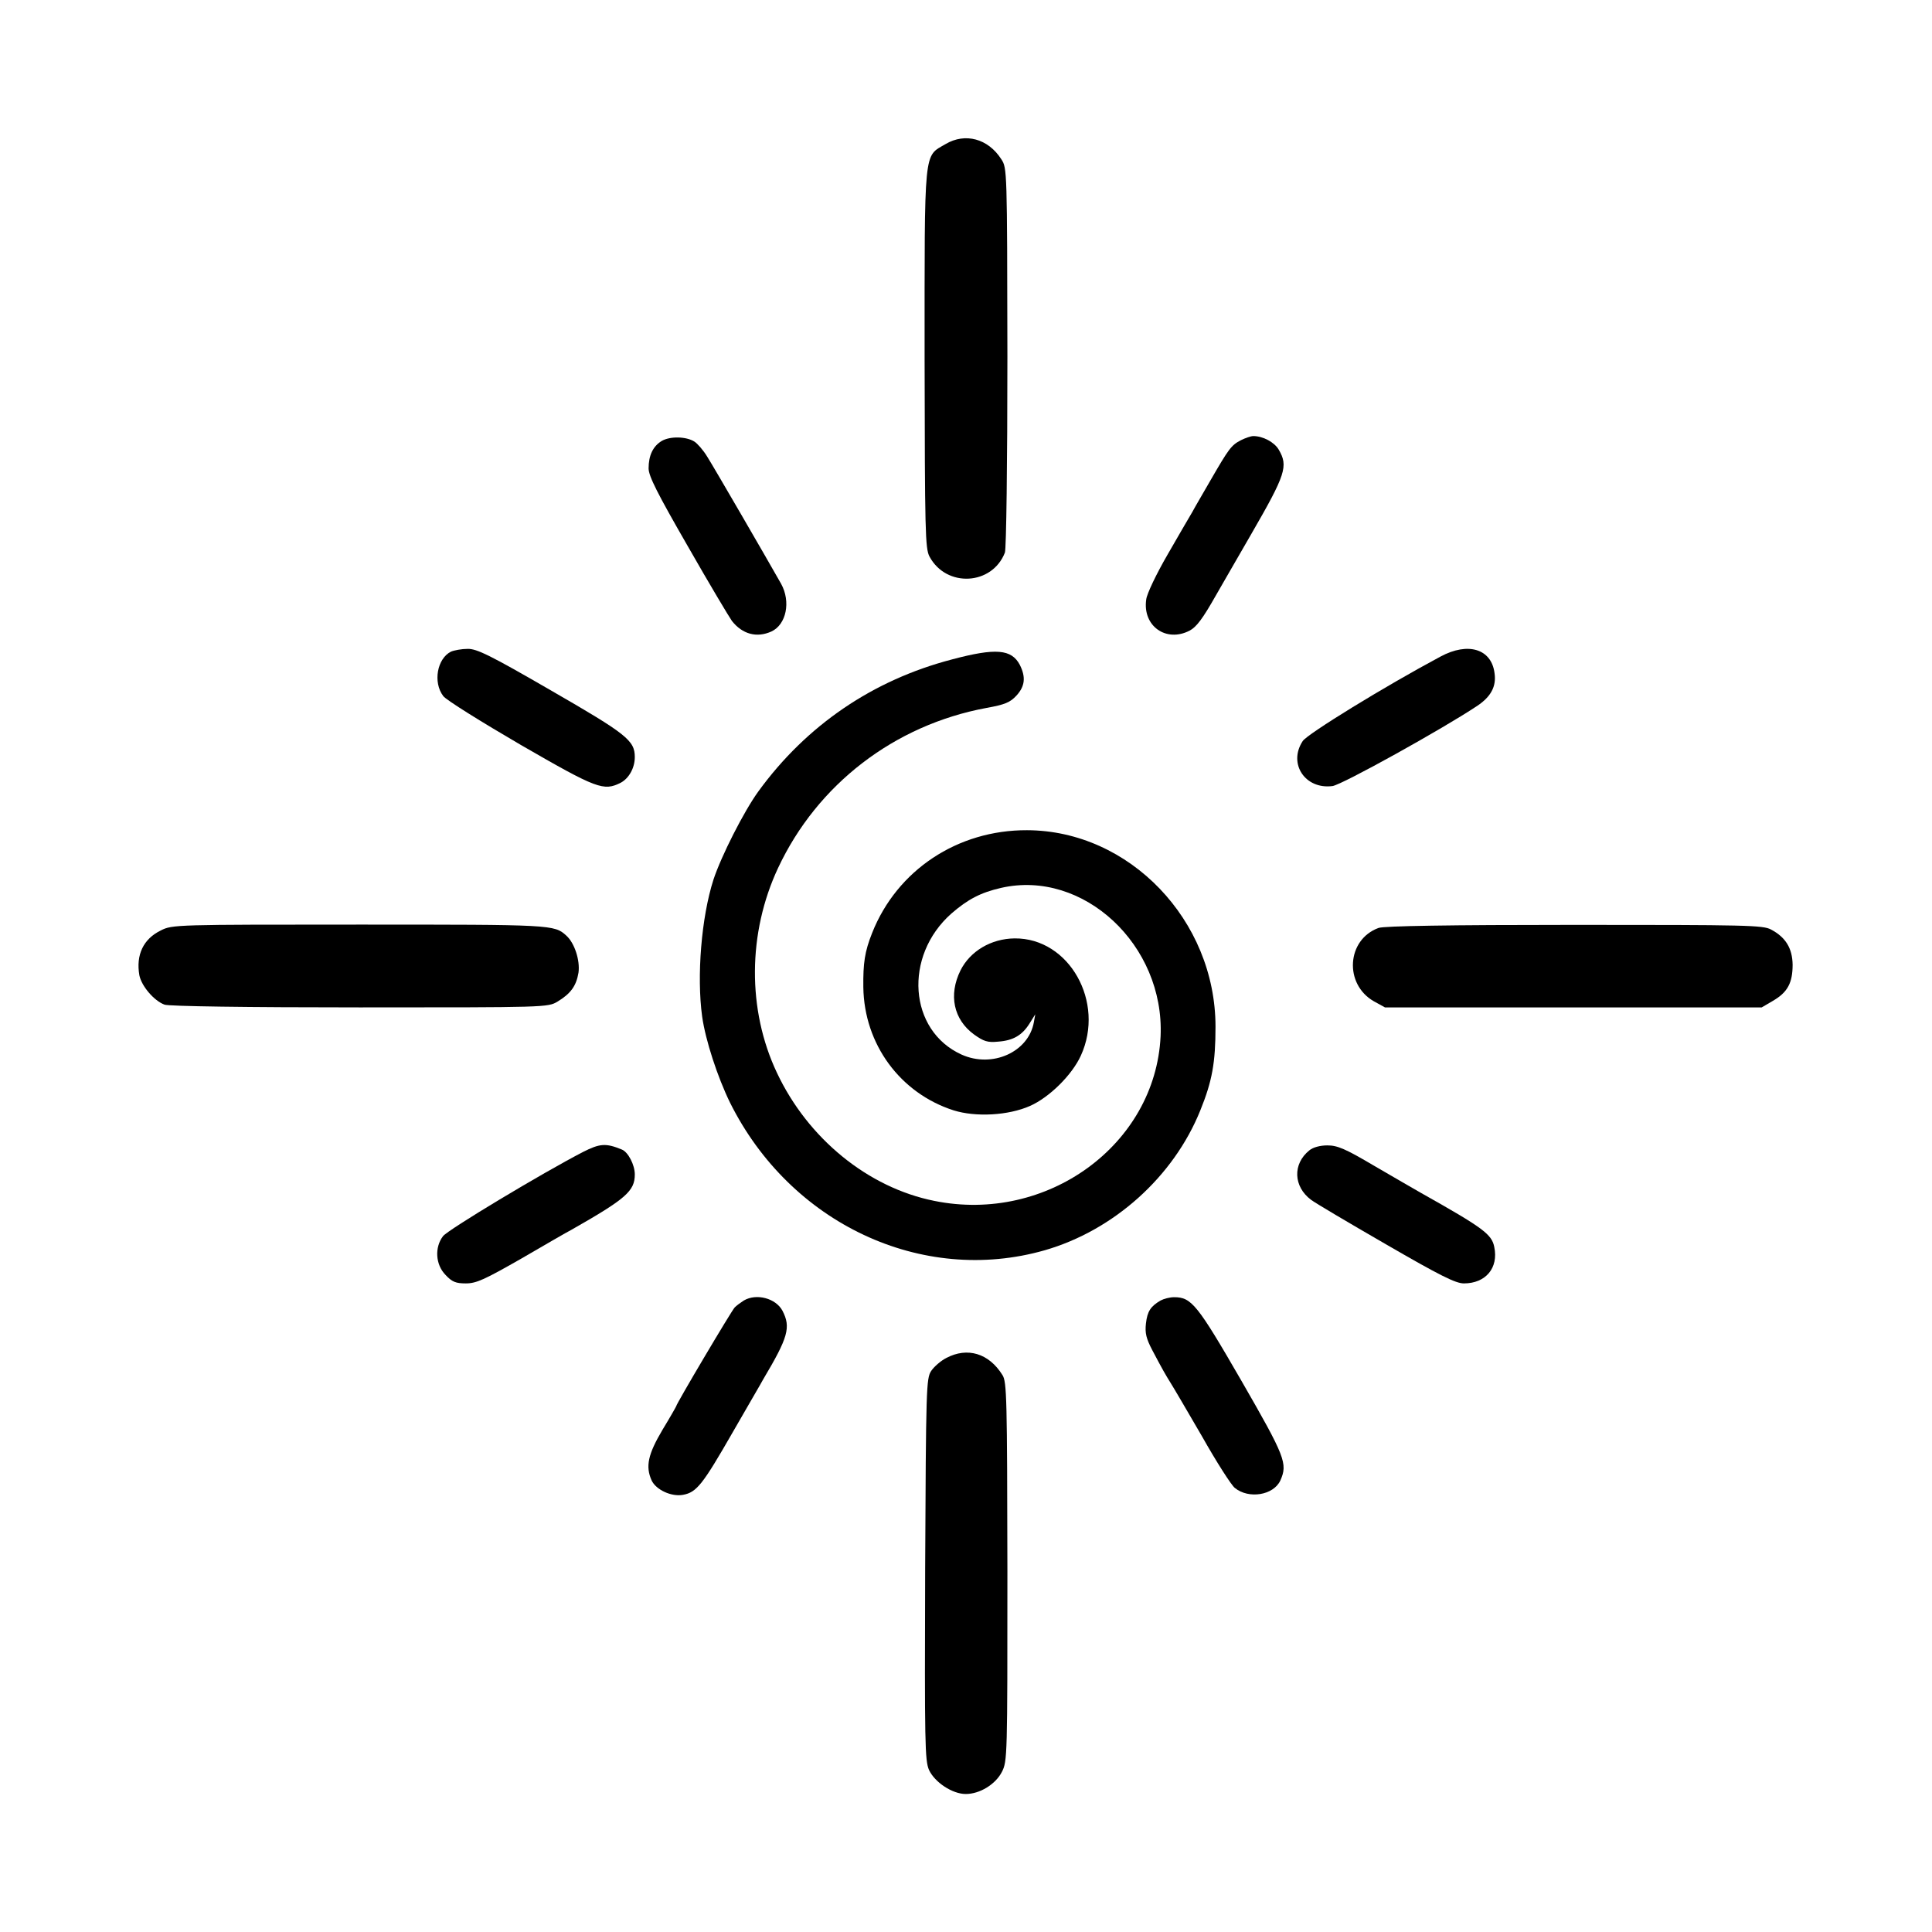 <?xml version="1.0" standalone="no"?>
<!DOCTYPE svg PUBLIC "-//W3C//DTD SVG 20010904//EN"
 "http://www.w3.org/TR/2001/REC-SVG-20010904/DTD/svg10.dtd">
<svg version="1.0" xmlns="http://www.w3.org/2000/svg"
 width="700pt" height="700pt" viewBox="0 0 700 700"
 preserveAspectRatio="xMidYMid meet">
<g transform="translate(0,700) scale(0.1,-0.1)"
fill="#000000" stroke="none">
<path d="M3426 6478 c-80 -47 -76 -6 -76 -778 1 -626 2 -688 18 -717 61 -113
227 -104 273 15 5 14 9 322 9 709 -1 678 -1 684 -22 716 -48 75 -131 97 -202
55z"/>
<path d="M2397 5402 c-31 -19 -47 -52 -47 -99 0 -28 32 -91 142 -282 77 -135
150 -257 160 -271 38 -48 90 -62 143 -38 54 25 71 108 35 173 -52 92 -245 425
-268 461 -14 23 -35 47 -46 54 -30 19 -89 20 -119 2z"/>
<path d="M4496 5405 c-35 -18 -44 -31 -110 -145 -27 -47 -57 -98 -66 -115 -10
-16 -50 -86 -90 -155 -40 -69 -75 -142 -77 -162 -14 -96 72 -157 157 -113 25
13 48 44 95 127 6 10 63 110 128 222 126 218 135 247 100 307 -16 27 -57 49
-92 49 -9 0 -29 -7 -45 -15z"/>
<path d="M1634 4639 c-50 -25 -66 -111 -28 -161 10 -14 137 -93 281 -177 277
-160 300 -168 362 -137 30 16 51 54 51 93 0 60 -29 83 -303 241 -221 128 -270
152 -303 151 -21 0 -48 -5 -60 -10z"/>
<path d="M5219 4621 c-202 -108 -482 -280 -499 -306 -54 -82 9 -176 108 -163
35 5 399 207 525 291 49 33 69 70 62 118 -11 88 -96 114 -196 60z"/>
<path d="M3450 4611 c-288 -75 -528 -239 -702 -478 -53 -73 -135 -235 -163
-320 -44 -137 -61 -350 -41 -496 12 -86 56 -220 101 -312 218 -438 695 -662
1140 -535 250 72 467 266 564 507 43 106 55 173 55 303 0 386 -312 711 -683
712 -252 1 -471 -145 -561 -372 -27 -68 -33 -109 -32 -197 3 -207 134 -384
327 -446 80 -25 198 -19 277 16 70 31 152 112 184 182 89 194 -42 427 -240
425 -85 -1 -161 -46 -196 -116 -44 -89 -25 -178 49 -232 35 -25 49 -30 88 -26
54 4 87 23 114 67 l20 32 -5 -28 c-19 -109 -151 -168 -262 -118 -192 87 -211
357 -37 511 60 52 106 76 180 93 298 68 593 -207 578 -538 -19 -393 -412 -679
-820 -596 -240 48 -458 226 -570 464 -108 228 -106 507 4 742 142 303 421 518
755 580 67 12 86 20 109 45 31 34 34 67 12 111 -30 57 -87 62 -245 20z"/>
<path d="M583 3629 c-64 -31 -91 -89 -78 -163 8 -39 53 -92 91 -106 15 -6 298
-10 707 -10 674 0 682 0 717 21 48 29 68 57 76 105 6 44 -14 107 -44 134 -44
40 -50 40 -750 40 -664 0 -678 0 -719 -21z"/>
<path d="M4995 3638 c-116 -42 -126 -204 -17 -266 l40 -22 682 0 683 0 41 24
c53 31 71 65 71 131 -1 59 -25 99 -78 127 -29 16 -89 17 -712 17 -458 0 -690
-4 -710 -11z"/>
<path d="M2112 2826 c-147 -76 -490 -282 -507 -305 -31 -41 -27 -103 9 -140
24 -26 38 -31 74 -31 38 0 68 14 201 90 86 50 167 97 181 104 199 113 230 141
230 201 0 34 -24 81 -47 90 -58 24 -80 22 -141 -9z"/>
<path d="M4744 2832 c-61 -49 -58 -131 6 -179 14 -11 136 -83 271 -161 197
-114 253 -142 283 -142 79 0 126 56 110 132 -9 46 -40 69 -264 195 -25 14
-102 59 -171 99 -105 62 -133 74 -170 74 -26 0 -52 -7 -65 -18z"/>
<path d="M2695 2288 c-11 -7 -26 -18 -33 -25 -11 -11 -212 -350 -212 -358 0
-1 -22 -40 -50 -86 -52 -88 -62 -132 -39 -183 16 -34 72 -60 114 -52 49 9 71
37 180 227 55 96 105 181 110 191 91 153 101 189 70 249 -24 45 -94 64 -140
37z"/>
<path d="M4205 2288 c-36 -21 -48 -39 -53 -83 -4 -35 1 -55 23 -97 38 -72 48
-89 66 -118 9 -14 60 -101 114 -194 53 -94 107 -178 119 -187 50 -41 140 -27
165 27 27 61 18 85 -141 361 -160 277 -181 303 -244 303 -16 0 -38 -6 -49 -12z"/>
<path d="M3429 2080 c-20 -10 -45 -32 -55 -47 -18 -27 -19 -59 -22 -718 -2
-634 -1 -693 14 -728 21 -45 85 -87 133 -87 51 0 108 35 131 80 20 39 20 56
20 726 -1 627 -2 688 -18 712 -49 79 -127 102 -203 62z"/>
</g>
</svg>
